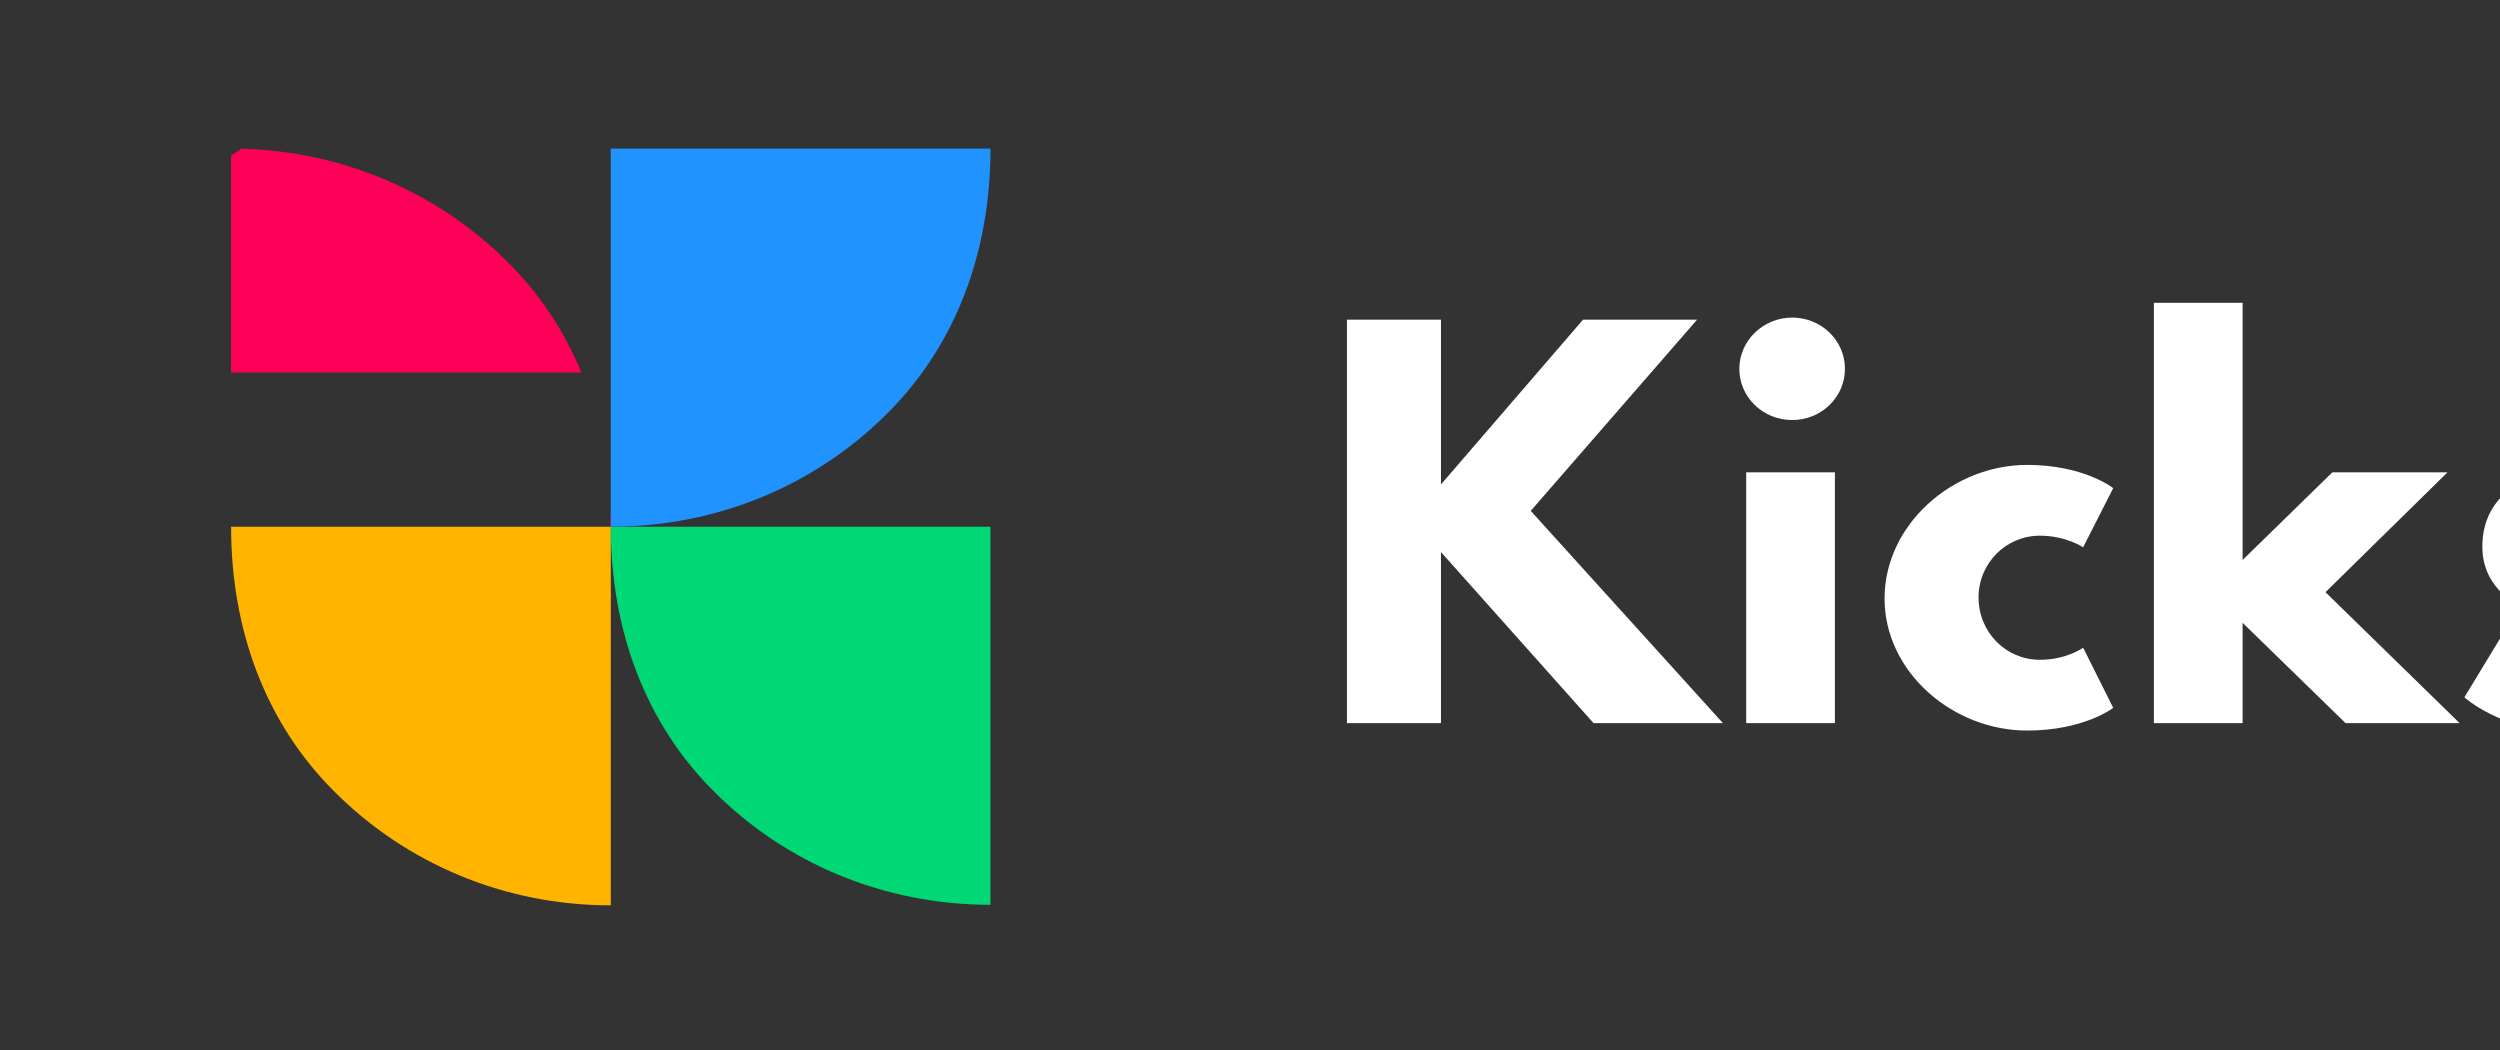<svg width="119" height="50" viewBox="0 0 119 50" fill="none" xmlns="http://www.w3.org/2000/svg">
<rect x="0" y="0" width="119" height="50" fill="#333333" stroke="none"/>
<mask id="mask0_678_423" style="mask-type:alpha" maskUnits="userSpaceOnUse" x="0" y="0" width="164" height="50">
<rect width="164" height="50" fill="#D9D9D9"/>
</mask>
<g mask="url(#mask0_678_423)">
<path fill-rule="evenodd" clip-rule="evenodd" d="M110.694 28.188L117.079 34.422H111.65L106.748 29.646V34.422H102.525V14.413H106.748V26.655L111.021 22.482H116.501L110.694 28.188ZM85.306 19.994C86.688 19.994 87.82 18.913 87.82 17.555C87.82 16.198 86.688 15.117 85.306 15.117C83.923 15.117 82.792 16.223 82.792 17.555C82.792 18.913 83.923 19.994 85.306 19.994ZM87.342 34.422H83.119V22.482H87.342V34.422ZM75.854 34.422L68.59 26.278V34.422H64.115V15.217H68.59V23.06L75.352 15.217H80.781L72.863 24.317L82.013 34.422H75.854ZM97.095 31.406C95.486 31.406 94.179 30.099 94.179 28.44C94.179 26.806 95.486 25.499 97.095 25.499C98.352 25.499 99.156 26.052 99.156 26.052L100.589 23.236C100.589 23.236 99.207 22.13 96.492 22.13C92.948 22.13 89.705 24.971 89.705 28.49C89.705 31.984 92.948 34.774 96.492 34.774C99.207 34.774 100.589 33.693 100.589 33.693L99.156 30.828C99.131 30.853 98.352 31.406 97.095 31.406ZM126.229 25.775L127.612 23.085C127.612 23.085 125.877 22.155 123.514 22.155C120.297 22.155 118.16 23.563 118.16 26.001C118.16 27.786 119.392 28.641 120.649 29.269C121.101 29.495 121.554 29.671 121.931 29.797C122.76 30.099 123.364 30.325 123.364 30.903C123.364 31.707 122.66 31.758 122.056 31.758C120.699 31.758 119.015 30.375 119.015 30.375L117.305 33.191C117.305 33.191 119.065 34.799 122.031 34.799C124.545 34.799 127.838 34.246 127.838 30.727C127.838 28.289 125.726 27.409 124.118 26.906C124.017 26.881 123.891 26.831 123.791 26.806C122.886 26.529 122.207 26.328 122.207 25.775C122.207 25.222 122.584 25.046 123.514 25.046C124.796 25.021 126.229 25.775 126.229 25.775ZM130.653 18.033H134.876V22.482H137.465V25.624H134.876V29.42C134.876 30.526 135.153 31.079 135.832 31.079C136.385 31.079 136.887 30.702 136.887 30.702L137.943 34.02C137.943 34.02 136.586 34.774 134.851 34.774C131.483 34.774 130.678 32.336 130.678 30.199V25.624H128.919V22.482H130.678V18.033H130.653ZM144.755 22.13C146.389 22.13 147.772 22.658 148.777 23.613V22.482H153V34.422H148.827V33.065H148.777C147.872 34.045 146.439 34.774 144.755 34.774C141.186 34.774 138.672 31.959 138.672 28.465C138.672 24.971 141.186 22.13 144.755 22.13ZM146.012 31.255C147.646 31.255 148.853 30.099 148.853 28.465C148.853 26.806 147.596 25.649 146.012 25.649C144.403 25.649 143.146 26.806 143.146 28.465C143.146 30.099 144.303 31.255 146.012 31.255Z" fill="white"/>
<path d="M29.073 7.073H47.147C47.147 11.975 45.513 16.449 42.17 19.742C38.827 23.061 34.201 25.072 29.073 25.072V7.073Z" fill="#2093FF"/>
<path d="M29.074 25.071H11C11 29.973 12.634 34.447 15.977 37.74C19.32 41.059 23.946 43.095 29.074 43.095V25.071Z" fill="#FFB500"/>
<path d="M47.122 25.071H29.073C29.073 29.973 30.707 34.447 34.05 37.74C37.394 41.059 42.019 43.069 47.147 43.069V25.071H47.122Z" fill="#00D876"/>
<path fill-rule="evenodd" clip-rule="evenodd" d="M11 7.407C11.17 7.311 11.332 7.202 11.483 7.08C16.394 7.202 20.835 9.19 24.096 12.403C25.663 13.945 26.854 15.748 27.678 17.732H11V7.407ZM11 25.072H29.074C29.074 24.723 29.065 24.376 29.049 24.032V25.072H11V25.072Z" fill="#FF0059"/>
</g>
</svg>
